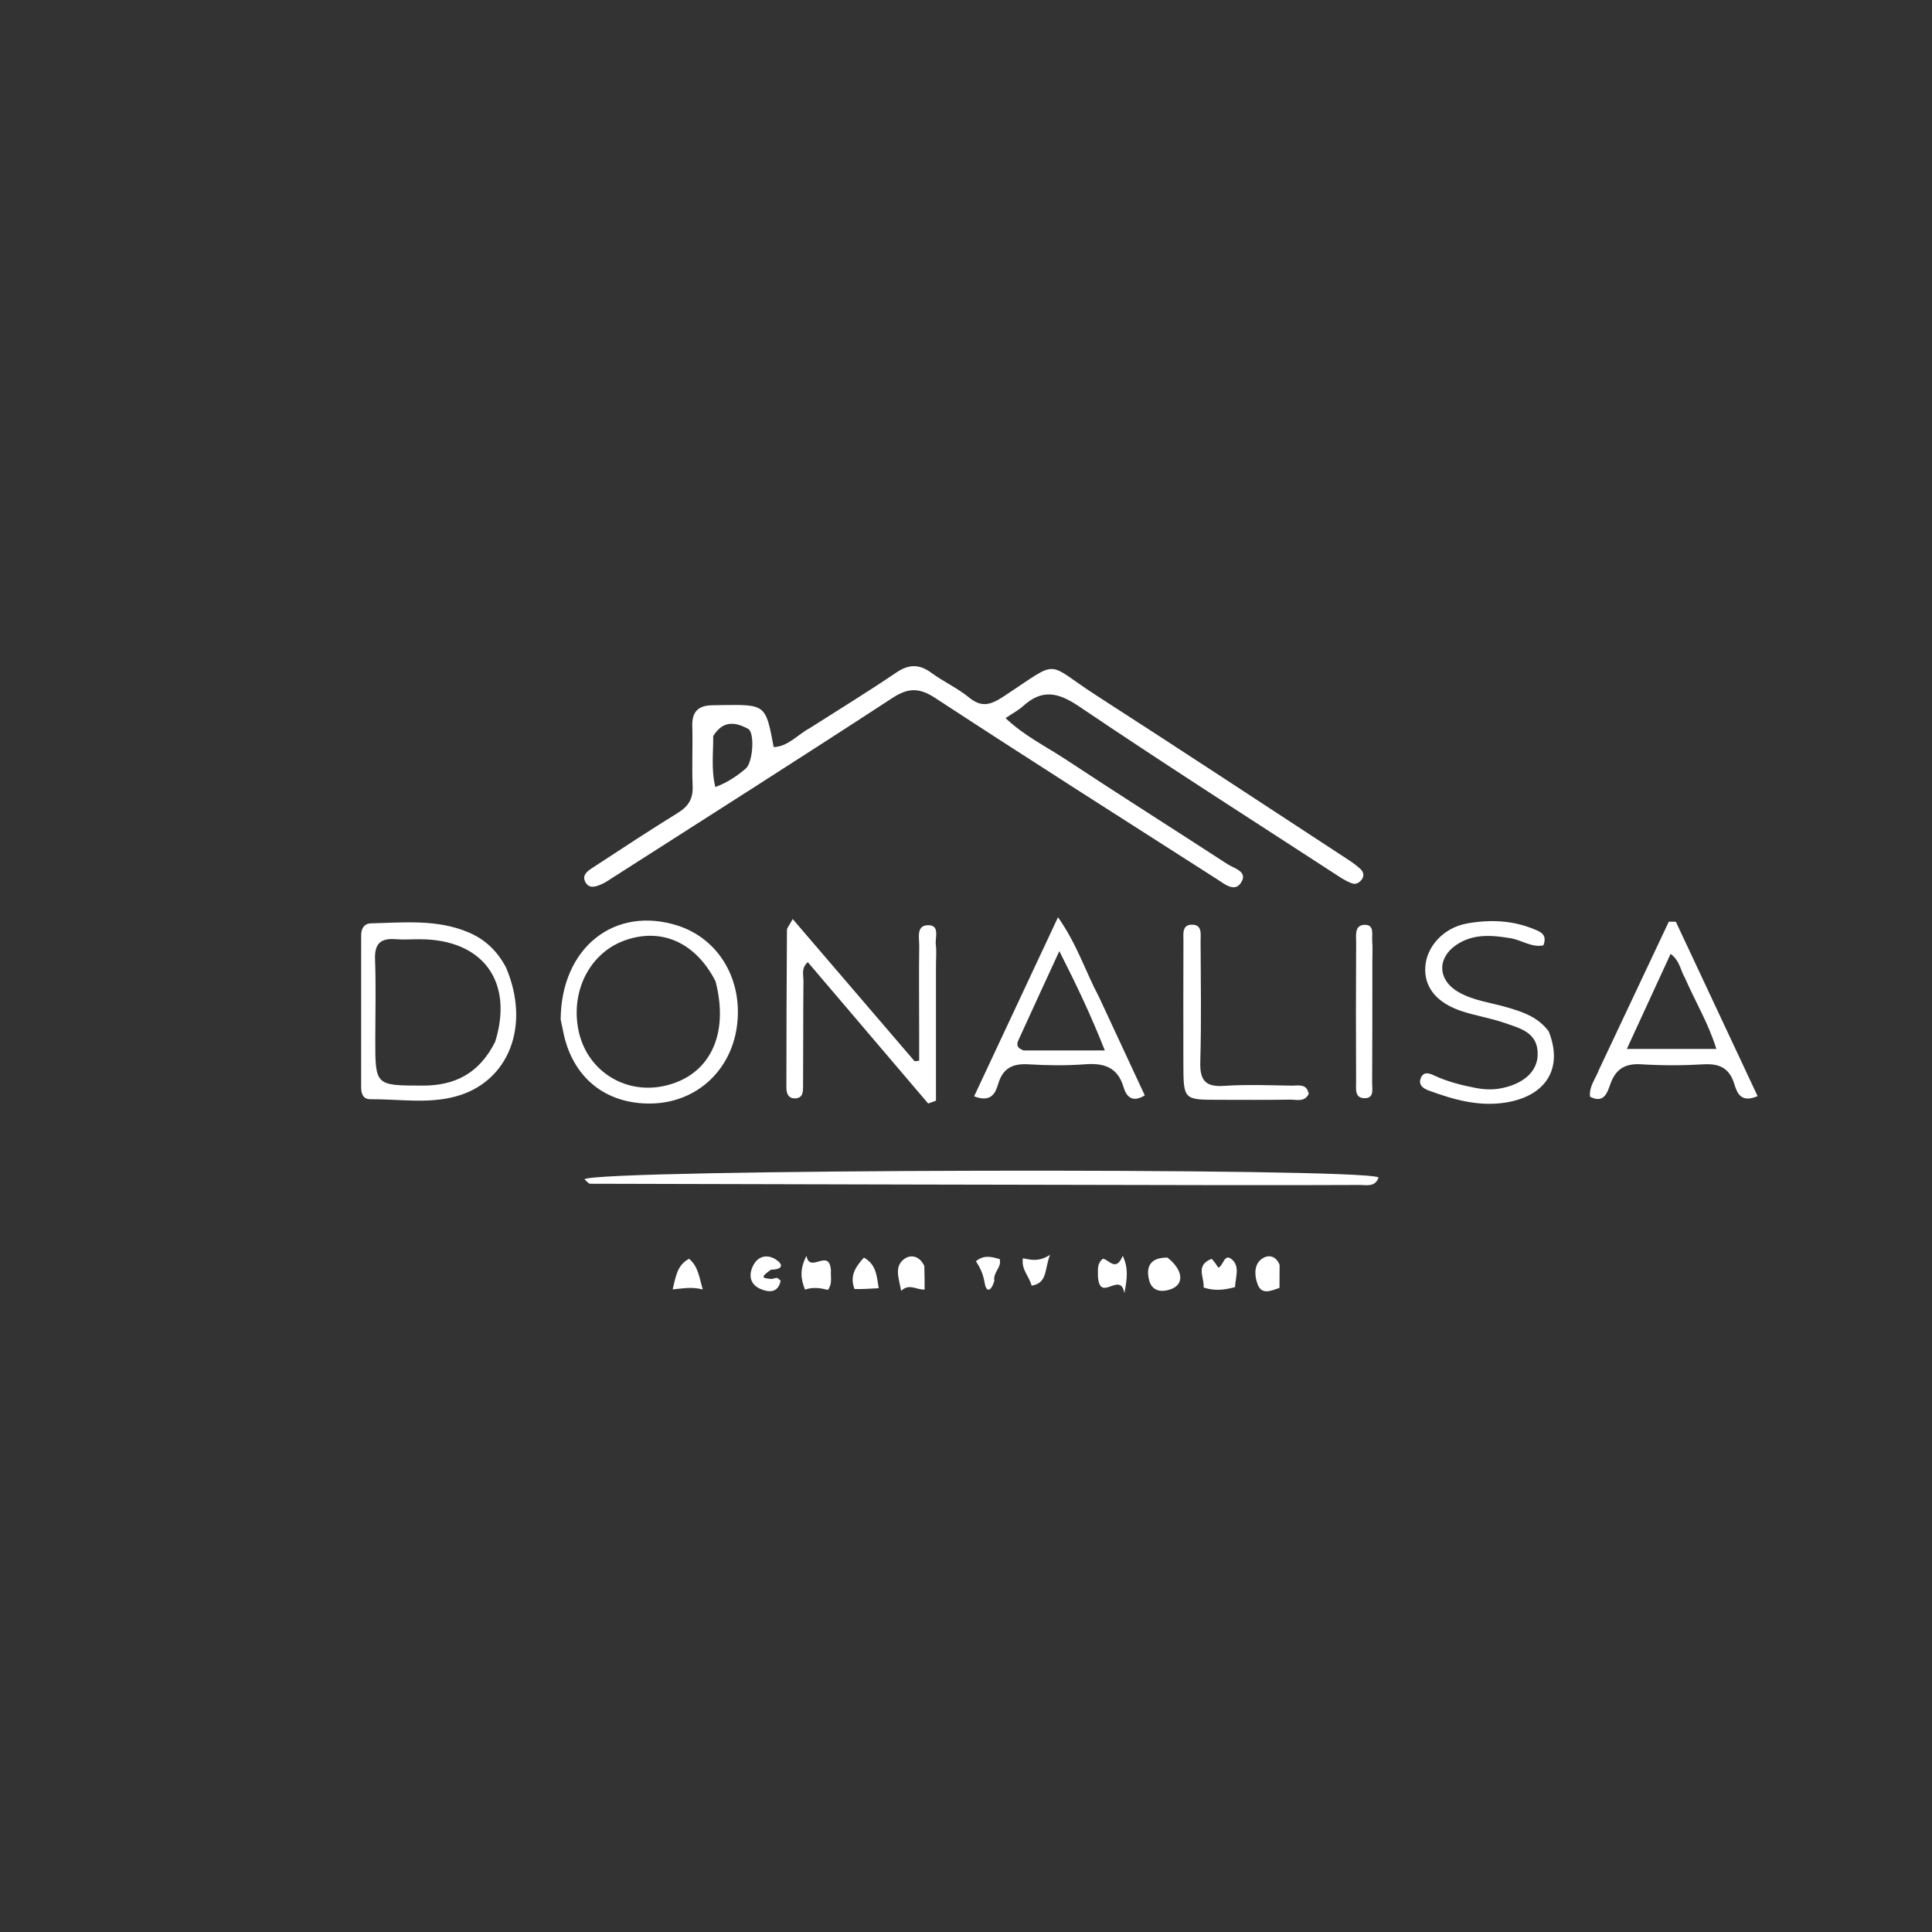 <svg version="1.1" id="Layer_1" xmlns="http://www.w3.org/2000/svg" xmlns:xlink="http://www.w3.org/1999/xlink" x="0px" y="0px"
	 width="100%" viewBox="0 0 496 496" enable-background="new 0 0 496 496" xml:space="preserve">
<rect x="0" y="0" width="496" height="496" fill="#333333" stroke="none"/>
<path fill="#ffffff" opacity="1" stroke="none" 
	d="
M207.947,186.9 
	C215.551,182.041 222.948,177.518 230.115,172.658 
	C233.391,170.436 236.062,170.487 239.183,172.783 
	C242.262,175.049 245.853,176.653 248.788,179.072 
	C252.031,181.744 254.394,180.933 257.57,178.853 
	C272.58,169.025 267.929,169.823 281.612,178.632 
	C303.181,192.518 324.599,206.639 346.071,220.675 
	C347.178,221.399 348.265,222.184 349.237,223.076 
	C350.019,223.793 350.323,224.79 349.621,225.765 
	C348.998,226.631 348.086,227.165 347.033,226.767 
	C345.957,226.36 344.925,225.785 343.957,225.156 
	C321.614,210.624 299.136,196.292 277.053,181.373 
	C271.672,177.737 267.553,176.831 262.67,181.264 
	C261.475,182.349 259.994,183.118 258.158,184.362 
	C263.007,188.95 268.547,191.628 273.578,194.951 
	C287.339,204.041 301.292,212.842 315.114,221.841 
	C316.849,222.971 320.526,223.743 318.567,226.671 
	C316.915,229.141 314.32,226.912 312.433,225.706 
	C288.293,210.269 264.108,194.899 240.129,179.213 
	C235.995,176.509 233.186,176.525 229.059,179.22 
	C205.208,194.798 181.145,210.051 157.15,225.41 
	C156.309,225.948 155.48,226.534 154.574,226.939 
	C153.022,227.635 151.21,228.343 150.224,226.33 
	C149.374,224.594 150.93,223.562 152.162,222.757 
	C159.414,218.019 166.644,213.241 174.017,208.696 
	C176.739,207.018 177.963,205.062 177.822,201.818 
	C177.597,196.662 177.88,191.485 177.732,186.324 
	C177.628,182.685 179.332,181.123 182.782,181.066 
	C183.615,181.053 184.447,181.027 185.28,181.016 
	C196.58,180.865 196.58,180.866 198.626,191.805 
	C202.379,191.65 204.66,188.656 207.947,186.9 
M183.102,188.959 
	C183.159,193.193 182.532,197.467 183.651,202.059 
	C186.795,200.887 189.24,199.208 191.47,197.303 
	C193.307,195.733 193.828,188.029 192.039,187.094 
	C189.117,185.567 185.814,184.623 183.102,188.959 
z"/>
<path fill="#ffffff" opacity="1" stroke="none" 
	d="
M315,304.259 
	C260.18,304.156 205.859,304.056 151.539,303.901 
	C151.051,303.9 150.565,303.17 150.038,302.749 
	C153.27,300.125 349.181,299.696 353.927,302.272 
	C353.035,304.869 350.774,304.202 348.998,304.213 
	C337.832,304.28 326.666,304.254 315,304.259 
z"/>
<path fill="#ffffff" opacity="1" stroke="none" 
	d="
M240.291,248.038 
	C240.29,259.88 240.29,271.229 240.29,282.578 
	C239.622,282.819 238.953,283.06 238.284,283.3 
	C228.036,271.263 217.787,259.225 207.382,247.004 
	C205.63,248.587 206.282,250.33 206.268,251.811 
	C206.184,260.794 206.225,269.778 206.171,278.762 
	C206.163,280.23 206.197,281.997 204.021,281.987 
	C202.258,281.978 201.888,280.528 201.888,279.171 
	C201.892,265.7 201.941,252.229 202.034,238.759 
	C202.037,238.201 202.595,237.646 203.51,235.949 
	C214.219,248.439 224.511,260.444 234.803,272.449 
	C235.194,272.41 235.584,272.37 235.975,272.33 
	C235.975,269.322 235.977,266.314 235.974,263.306 
	C235.968,256.485 235.891,249.663 235.995,242.844 
	C236.025,240.853 235.176,237.667 238.094,237.53 
	C241.44,237.373 240.01,240.673 240.256,242.559 
	C240.469,244.194 240.294,245.88 240.291,248.038 
z"/>
<path fill="#ffffff" opacity="1" stroke="none" 
	d="
M143.936,261.712 
	C144.087,243.236 157.813,232.455 173.984,237.633 
	C184.661,241.051 190.9,251.8 189.148,263.761 
	C187.487,275.103 178.619,283.047 167.336,283.301 
	C155.391,283.569 146.779,276.495 144.536,264.578 
	C144.382,263.761 144.181,262.953 143.936,261.712 
M183.698,251.924 
	C178.68,242.11 170.069,238.137 160.709,241.316 
	C151.645,244.395 146.484,254.111 148.478,264.344 
	C150.488,274.659 160.167,281.024 170.466,278.802 
	C181.974,276.32 187.337,265.929 183.698,251.924 
z"/>
<path fill="#ffffff" opacity="1" stroke="none" 
	d="
M129.917,248.392 
	C136.284,263.352 130.627,277.802 116.966,281.498 
	C109.819,283.431 102.401,282.155 95.104,282.199 
	C93.129,282.211 92.717,280.687 92.716,279.069 
	C92.708,266.08 92.716,253.091 92.724,240.102 
	C92.725,238.375 93.478,237.093 95.292,237.049 
	C103.744,236.847 112.286,235.936 120.384,239.408 
	C124.501,241.174 127.629,244.077 129.917,248.392 
M127.129,267.442 
	C131.909,252.077 124.047,241.251 108.018,241.133 
	C105.856,241.118 103.682,241.282 101.533,241.117 
	C97.722,240.824 96.137,242.256 96.285,246.258 
	C96.536,253.069 96.355,259.897 96.348,266.717 
	C96.335,278.747 96.333,278.684 108.517,278.706 
	C116.719,278.722 123.018,275.649 127.129,267.442 
z"/>
<path fill="#ffffff" opacity="1" stroke="none" 
	d="
M282.139,255.944 
	C286.135,264.54 289.977,272.794 293.898,281.217 
	C290.602,283.238 289.136,281.422 288.455,279.118 
	C286.927,273.945 283.428,272.871 278.549,273.235 
	C273.755,273.593 268.9,273.537 264.098,273.243 
	C260.05,272.995 257.48,274.156 256.262,278.274 
	C255.59,280.549 254.523,283.149 250.082,281.463 
	C257.137,266.402 264.083,251.574 271.623,235.477 
	C276.593,242.573 278.667,249.428 282.139,255.944 
M262.775,269.678 
	C269.484,269.678 276.192,269.678 283.638,269.678 
	C280.051,260.575 276.319,252.766 271.961,244.174 
	C268.19,252.367 264.801,259.691 261.461,267.038 
	C261.052,267.938 260.823,268.981 262.775,269.678 
z"/>
<path fill="#ffffff" opacity="1" stroke="none" 
	d="
M410.509,274.616 
	C416.59,261.723 422.511,249.172 428.431,236.62 
	C429.033,236.625 429.634,236.631 430.236,236.636 
	C437.213,251.519 444.189,266.401 451.224,281.406 
	C446.879,283.292 445.937,280.504 445.236,278.257 
	C443.965,274.182 441.418,273.008 437.349,273.245 
	C432.036,273.555 426.676,273.568 421.366,273.235 
	C417.229,272.975 414.805,274.424 413.424,278.311 
	C412.641,280.516 411.794,283.407 408.212,281.556 
	C407.911,278.964 409.556,277.098 410.509,274.616 
M432.528,250.976 
	C431.426,249.087 431.245,246.615 428.89,244.888 
	C425.083,253.159 421.463,261.023 417.657,269.292 
	C425.674,269.292 432.828,269.292 440.64,269.292 
	C438.594,262.707 435.331,257.337 432.528,250.976 
z"/>
<path fill="#ffffff" opacity="1" stroke="none" 
	d="
M397.588,264.762 
	C401.413,274.267 396.925,281.472 386.352,283.085 
	C379.585,284.117 373.148,282.31 366.861,279.991 
	C365.386,279.447 363.989,278.527 364.808,276.66 
	C365.561,274.943 367.118,275.604 368.263,276.139 
	C371.613,277.703 375.14,278.577 378.739,279.285 
	C380.892,279.709 383.041,279.83 385.183,279.432 
	C391.089,278.333 394.629,275.147 394.763,270.871 
	C394.944,265.053 390.28,264.021 386.276,262.619 
	C382.682,261.361 378.853,260.785 375.235,259.586 
	C368.754,257.438 365.569,253.378 365.915,248.178 
	C366.259,243.018 370.58,238.174 376.588,237.089 
	C382.357,236.047 388.189,236.227 393.76,238.52 
	C395.485,239.23 397.304,239.876 396.232,242.705 
	C393.223,243.318 390.656,241.344 387.828,240.873 
	C382.958,240.061 378.213,239.652 373.879,242.585 
	C368.871,245.975 369.112,251.594 374.328,254.636 
	C378.29,256.945 382.84,257.395 387.126,258.677 
	C390.984,259.83 394.779,261.049 397.588,264.762 
z"/>
<path fill="#ffffff" opacity="1" stroke="none" 
	d="
M303.806,272.944 
	C303.801,262.153 303.775,251.854 303.821,241.556 
	C303.829,239.828 303.392,237.362 306.053,237.388 
	C308.705,237.413 308.219,239.884 308.227,241.603 
	C308.273,251.902 308.45,262.206 308.148,272.496 
	C308.011,277.162 309.259,279.117 314.226,278.778 
	C320.013,278.383 325.848,278.629 331.661,278.716 
	C333.307,278.741 335.491,278.085 335.981,280.832 
	C334.906,283.036 332.846,282.279 331.186,282.306 
	C325.041,282.405 318.895,282.364 312.749,282.353 
	C303.83,282.339 303.83,282.331 303.806,272.944 
z"/>
<path fill="#ffffff" opacity="1" stroke="none" 
	d="
M352.322,247.054 
	C352.315,257.705 352.34,267.866 352.267,278.027 
	C352.256,279.535 352.865,281.893 350.422,281.941 
	C347.711,281.996 348.159,279.501 348.151,277.798 
	C348.094,265.824 348.094,253.849 348.16,241.874 
	C348.17,240.164 347.709,237.598 350.171,237.438 
	C352.977,237.257 352.144,239.92 352.286,241.569 
	C352.428,243.223 352.321,244.898 352.322,247.054 
z"/>
<path fill="#ffffff" opacity="1" stroke="none" 
	d="
M299.715,322.86 
	C303.797,326.07 304.074,329.707 300.631,330.963 
	C298.277,331.822 295.784,331.58 295.031,328.713 
	C294.138,325.309 295.205,322.826 299.715,322.86 
z"/>
<path fill="#ffffff" opacity="1" stroke="none" 
	d="
M311.065,323.173 
	C311.838,323.982 312.276,324.665 312.772,325.44 
	C314.105,324.988 314.265,321.615 316.266,323.334 
	C318.381,325.149 317.178,327.906 317.069,330.437 
	C314.387,331.156 311.875,331.501 308.996,330.539 
	C309.274,327.958 306.741,324.89 311.065,323.173 
z"/>
<path fill="#ffffff" opacity="1" stroke="none" 
	d="
M213.324,326.207 
	C213.209,328.026 213.75,329.554 212.547,331.153 
	C210.751,330.699 208.769,330.358 206.666,331.079 
	C205.539,328.269 205.29,325.834 207.043,322.405 
	C207.892,327.115 212.943,320.168 213.324,326.207 
z"/>
<path fill="#ffffff" opacity="1" stroke="none" 
	d="
M237.296,325 
	C237.374,327.152 237.374,328.946 237.374,331.056 
	C235.305,331.208 233.443,329.378 231.353,331.393 
	C230.749,328.056 229.474,325.139 232.206,323.173 
	C233.812,322.017 236.059,322.383 237.296,325 
z"/>
<path fill="#ffffff" opacity="1" stroke="none" 
	d="
M281.88,327.778 
	C281.893,325.934 281.58,324.381 283.156,323.148 
	C284.779,323.44 286.52,326.617 288.236,322.389 
	C289.729,325.652 289.388,328.009 288.672,332.001 
	C287.625,326.157 282.368,334.622 281.88,327.778 
z"/>
<path fill="#ffffff" opacity="1" stroke="none" 
	d="
M328.51,324.706 
	C328.483,326.878 328.483,328.669 328.483,330.632 
	C326.333,331.392 323.977,332.469 322.927,329.865 
	C322.134,327.9 321.798,325.025 323.646,323.412 
	C324.985,322.243 327.315,321.84 328.51,324.706 
z"/>
<path fill="#ffffff" opacity="1" stroke="none" 
	d="
M197.939,325.96 
	C195.353,327.808 195.392,328.132 197.976,328.336 
	C198.448,328.373 198.942,328.065 199.423,328.073 
	C199.679,328.077 199.93,328.416 200.41,328.772 
	C199.783,332.057 197.275,331.792 195.23,330.91 
	C192.443,329.709 192.099,327.145 193.491,324.652 
	C194.745,322.405 197.044,322.019 199.072,323.279 
	C201.101,324.541 201.174,325.912 197.939,325.96 
z"/>
<path fill="#ffffff" opacity="1" stroke="none" 
	d="
M219.381,330.936 
	C218.073,327.561 219.629,325.248 221.792,322.86 
	C224.984,324.634 225.081,327.567 225.589,330.719 
	C223.464,330.847 221.581,330.961 219.381,330.936 
z"/>
<path fill="#ffffff" opacity="1" stroke="none" 
	d="
M176.906,323.156 
	C179.301,325.237 179.484,327.846 180.419,331.04 
	C177.494,330.291 175.327,330.796 172.694,331.024 
	C173.501,327.788 173.767,324.865 176.906,323.156 
z"/>
<path fill="#ffffff" opacity="1" stroke="none" 
	d="
M264.85,330.073 
	C264.184,327.566 262.121,325.879 262.614,323.036 
	C264.665,323.432 266.674,324.024 269.572,322.149 
	C268.102,325.921 268.973,329.369 264.85,330.073 
z"/>
<path fill="#ffffff" opacity="1" stroke="none" 
	d="
M255.268,328.834 
	C254.511,331.457 253.239,332.041 252.787,329.347 
	C252.448,327.33 251.787,325.626 250.539,323.805 
	C252.629,322.053 254.623,322.696 256.632,323.226 
	C257.273,325.369 254.898,326.553 255.268,328.834 
z"/>
</svg>